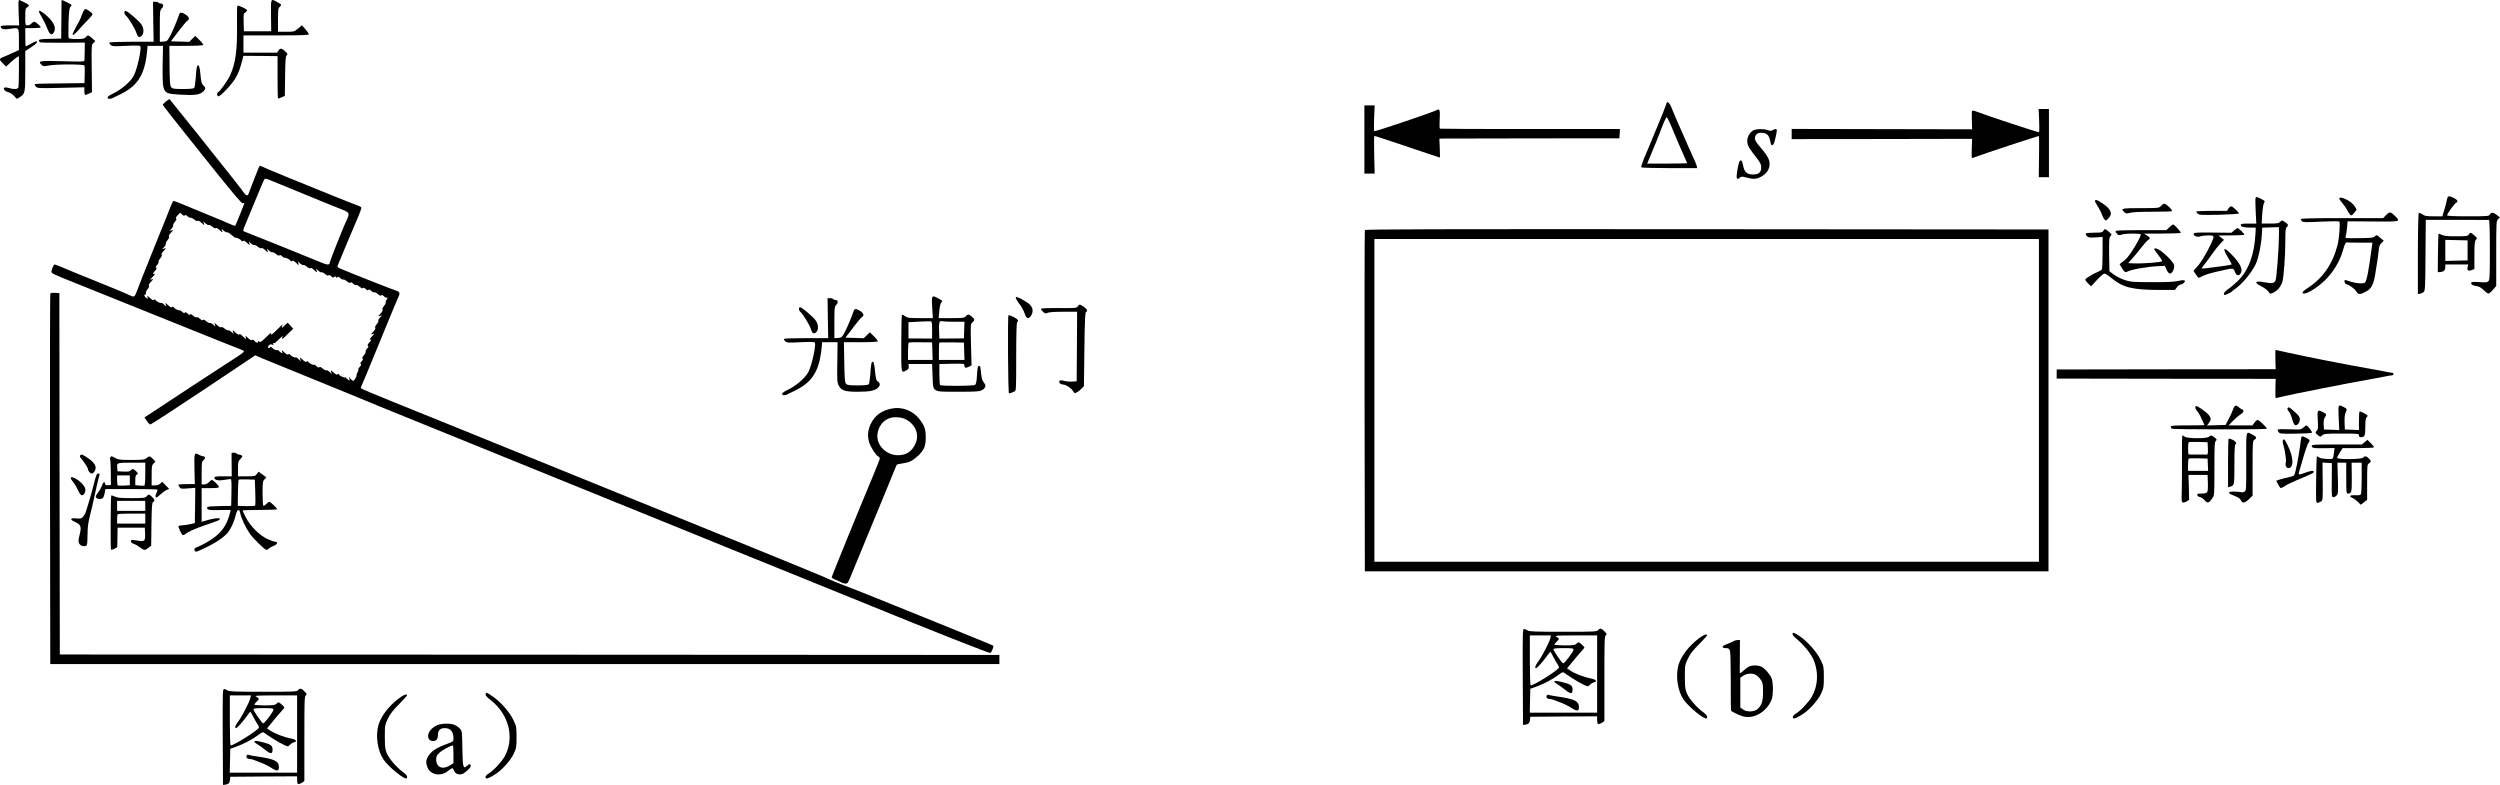 <?xml version="1.0" standalone="no"?>
<!DOCTYPE svg PUBLIC "-//W3C//DTD SVG 20010904//EN"
 "http://www.w3.org/TR/2001/REC-SVG-20010904/DTD/svg10.dtd">
<svg version="1.0" xmlns="http://www.w3.org/2000/svg"
 width="2749.949pt" height="863.426pt" viewBox="0 0 2749.949 863.426"
 preserveAspectRatio="xMidYMid meet">
<g transform="translate(-88.198,1011.926) scale(0.1,-0.1)"
fill="#000000" stroke="none">
<g>
<path d="M1088 10114 c-4 -3 -4 -66 -1 -140 l6 -134 -102 0 c-74 0 -101 -3
-101 -13 0 -28 36 -36 103 -25 98 16 97 18 97 -117 l0 -116 -72 -33 c-40 -19
-88 -39 -105 -46 -42 -16 -41 -28 2 -70 l34 -33 49 45 c26 25 58 51 70 57 l22
12 0 -165 c0 -90 -3 -171 -6 -180 -7 -19 -56 -21 -103 -5 -17 6 -38 8 -47 5
-24 -9 0 -42 37 -50 17 -3 46 -21 64 -40 l32 -34 30 17 c61 37 63 49 63 289
l0 220 65 42 c36 23 65 48 65 56 0 16 -16 11 -77 -23 -23 -13 -44 -23 -47 -23
-3 0 -6 45 -6 100 l0 100 85 0 c47 0 85 4 85 8 0 14 -55 62 -71 62 -8 0 -22
-9 -32 -20 -9 -11 -28 -20 -42 -20 -25 0 -25 0 -25 93 0 81 2 94 20 105 30 18
25 29 -27 54 -27 13 -51 24 -54 26 -3 1 -8 0 -11 -4z"/>
</g>
<g>
<path d="M1559 10113 c0 -4 -2 -100 -2 -213 l-2 -205 -122 -3 c-98 -2 -123 -6
-123 -17 0 -7 5 -17 11 -21 6 -3 120 -6 253 -5 l241 2 -1 -93 c-1 -51 -2 -99
-3 -106 -1 -11 -46 -12 -240 -6 -255 7 -275 4 -233 -39 19 -18 25 -19 78 -9
81 17 391 16 396 0 2 -7 3 -53 2 -103 l-3 -90 -263 -3 c-145 -1 -269 -4 -277
-7 -11 -4 -10 -10 5 -27 19 -20 23 -21 277 -15 l257 6 0 -39 c0 -21 3 -41 8
-43 4 -3 22 2 41 12 l35 16 -3 261 c-3 256 -2 262 19 281 l21 20 -36 32 c-42
37 -46 37 -70 11 -15 -17 -31 -20 -100 -20 -60 0 -84 4 -88 13 -3 8 -3 83 -1
168 4 115 9 157 19 170 8 8 15 18 15 22 0 5 -38 26 -102 55 -5 2 -8 0 -9 -5z"/>
</g>
<g>
<path d="M3863 9948 l2 -173 -150 0 -150 0 -3 97 c-2 89 -1 99 18 110 11 7 20
18 20 24 0 13 -99 59 -107 50 -4 -4 -5 -98 -4 -209 4 -279 -16 -424 -74 -552
-28 -62 -115 -184 -137 -193 -14 -6 -9 -42 7 -42 24 0 148 132 187 199 34 59
48 95 77 206 l10 40 188 -1 188 -2 0 -230 c0 -127 2 -232 5 -235 3 -3 21 2 40
12 l35 16 3 215 c2 171 5 217 17 230 13 15 12 19 -13 42 -41 38 -58 41 -76 12
l-16 -24 -185 0 -185 0 0 95 0 95 360 0 c282 0 360 3 360 13 -1 6 -18 31 -39
55 l-38 43 -42 -35 c-42 -35 -45 -36 -132 -36 l-89 0 0 128 c0 117 2 131 20
147 23 21 21 24 -33 54 -68 38 -66 41 -64 -151z"/>
</g>
<g>
<path d="M2568 9880 l4 -220 -240 0 c-133 0 -243 -4 -246 -9 -3 -4 3 -16 14
-26 18 -16 34 -17 169 -10 105 5 151 4 156 -4 16 -27 -33 -249 -71 -324 -35
-67 -140 -156 -235 -200 -49 -22 -67 -44 -44 -53 9 -4 26 -2 38 3 97 45 129
62 178 94 133 89 193 217 212 454 l2 30 85 0 85 0 -4 -205 c-2 -129 1 -221 8
-246 19 -70 34 -77 189 -86 151 -10 211 -1 250 34 28 27 28 45 1 67 -18 15
-24 35 -32 119 -7 72 -14 102 -24 102 -16 0 -20 -21 -28 -140 -4 -52 -11 -101
-17 -107 -7 -9 -45 -13 -123 -13 -96 0 -114 3 -129 19 -14 16 -17 48 -19 237
l-2 219 184 0 c118 0 186 4 188 10 2 6 -17 31 -42 55 l-45 44 -33 -32 -34 -33
-100 3 -101 3 82 108 c45 60 89 113 99 118 27 16 20 42 -18 67 -42 27 -64 28
-71 5 -20 -62 -73 -187 -100 -238 -31 -57 -35 -60 -73 -63 l-41 -3 0 172 c0
162 1 174 21 195 25 26 19 54 -10 54 -11 0 -23 5 -26 10 -3 6 -18 10 -33 10
l-27 0 3 -220z"/>
</g>
<g>
<path d="M1790 9974 c-11 -25 -20 -49 -20 -52 0 -4 -22 -46 -49 -94 -28 -51
-45 -91 -39 -94 5 -3 33 20 61 52 28 33 75 83 104 112 29 29 53 58 53 65 0 13
-62 57 -80 57 -6 0 -20 -21 -30 -46z"/>
</g>
<g>
<path d="M1310 9991 c0 -5 15 -34 34 -64 18 -31 43 -83 56 -116 29 -79 59 -91
81 -33 17 44 -13 104 -84 167 -58 51 -87 67 -87 46z"/>
</g>
<g>
<path d="M2250 9981 c0 -10 7 -24 15 -31 28 -24 103 -145 116 -189 15 -50 32
-61 59 -36 27 25 26 83 -3 126 -26 39 -154 149 -174 149 -7 0 -13 -8 -13 -19z"/>
</g>
<g>
<path d="M2707 9003 c-20 -16 -36 -33 -34 -38 1 -6 195 -253 432 -548 328
-411 434 -537 447 -533 10 2 18 2 18 0 0 -7 -94 -239 -100 -247 -3 -4 -29 4
-56 17 -28 13 -135 59 -240 101 -104 42 -230 95 -281 116 -51 21 -96 39 -101
39 -5 0 -17 -21 -27 -47 -10 -27 -94 -237 -188 -468 -93 -231 -178 -445 -188
-475 -23 -64 -32 -72 -68 -54 -49 24 -241 104 -444 185 -111 44 -220 89 -243
99 -55 25 -143 60 -152 60 -8 0 -29 -45 -34 -73 -4 -24 9 -30 252 -127 350
-140 1099 -441 1452 -584 186 -75 354 -142 375 -149 21 -7 38 -17 38 -24 0 -7
-49 -43 -110 -81 -60 -38 -263 -170 -450 -293 -187 -124 -384 -254 -437 -288
l-97 -63 26 -39 c14 -21 32 -39 39 -39 7 0 270 171 584 380 l570 381 68 -30
c37 -16 247 -102 467 -191 220 -89 443 -180 495 -202 137 -58 483 -199 878
-359 447 -182 948 -385 1352 -549 179 -73 479 -195 668 -271 188 -76 496 -202
685 -278 188 -76 486 -197 662 -269 176 -71 532 -215 790 -320 259 -105 571
-232 695 -282 673 -275 1313 -528 1325 -523 14 5 41 71 32 79 -4 5 -107 47
-592 244 -628 255 -925 374 -1035 415 -63 23 -151 59 -195 80 -44 20 -147 64
-230 97 -82 33 -168 68 -190 78 -22 10 -179 74 -350 143 -300 121 -567 229
-1300 527 -192 78 -503 204 -690 280 -633 257 -979 397 -1330 540 -192 78
-505 205 -695 281 -189 76 -346 142 -348 148 -2 5 4 23 12 39 8 16 96 227 194
468 99 242 189 460 202 487 18 38 20 50 10 62 -7 8 -18 15 -24 15 -10 0 -535
207 -624 246 -20 9 -32 20 -28 27 3 7 50 120 105 252 56 132 115 272 132 312
17 40 28 76 25 82 -4 5 -23 15 -44 22 -20 6 -145 56 -277 109 -132 54 -359
146 -505 205 -146 60 -270 112 -277 117 -8 6 -15 3 -22 -9 -8 -17 -100 -252
-115 -295 -9 -29 -31 -21 -58 20 -28 41 -54 74 -501 635 -170 213 -310 387
-311 387 -2 0 -19 -12 -39 -27z m1328 -940 c88 -36 176 -72 195 -80 19 -8 45
-19 58 -24 12 -5 32 -13 45 -18 12 -5 42 -18 67 -28 25 -11 107 -44 183 -74
158 -62 153 -52 99 -170 -39 -86 -172 -424 -172 -436 0 -30 -27 -31 -95 -1
-70 30 -814 330 -847 341 -16 6 -14 15 18 89 20 46 72 173 117 283 44 110 85
203 91 207 5 4 26 0 45 -9 20 -8 108 -45 196 -80z m-1120 -313 c5 8 14 5 30
-10 13 -12 28 -19 33 -16 6 3 23 -5 40 -19 18 -15 32 -21 38 -15 6 6 22 -3 43
-22 32 -30 33 -30 26 -7 l-7 24 25 -24 c14 -12 30 -20 35 -17 6 3 23 -5 40
-19 18 -15 32 -21 38 -15 6 6 22 -3 43 -22 32 -30 33 -30 26 -7 l-7 24 25 -24
c14 -12 30 -20 36 -17 6 4 28 -10 51 -30 22 -20 43 -34 47 -31 7 8 63 -24 63
-36 0 -5 6 -5 13 1 10 8 21 3 46 -20 32 -30 33 -30 26 -7 l-7 24 25 -24 c14
-12 30 -20 35 -17 6 3 23 -5 40 -19 18 -15 32 -21 38 -15 6 6 22 -3 43 -22 32
-30 33 -30 26 -7 l-7 24 25 -24 c14 -12 30 -20 35 -17 6 3 24 -5 40 -19 20
-17 33 -22 37 -15 5 8 15 4 31 -11 13 -12 27 -20 30 -16 8 8 64 -24 64 -36 0
-5 6 -5 13 1 10 8 21 3 46 -20 32 -30 33 -30 26 -7 l-7 24 25 -24 c14 -12 30
-20 35 -17 6 3 23 -5 40 -19 18 -15 32 -21 38 -15 6 6 22 -3 43 -22 32 -30 33
-30 26 -7 l-7 24 25 -24 c14 -12 30 -20 35 -17 6 3 24 -5 40 -19 20 -17 33
-22 37 -15 5 8 15 5 29 -9 18 -17 25 -18 34 -9 10 10 15 10 21 -1 6 -10 10
-10 16 -1 5 8 14 5 30 -10 13 -12 28 -19 33 -16 6 3 24 -5 40 -19 20 -17 33
-22 37 -15 5 8 15 4 30 -10 13 -12 28 -19 33 -16 6 3 24 -5 40 -19 20 -17 33
-22 37 -15 5 8 15 4 30 -10 16 -15 25 -18 30 -10 5 8 14 5 30 -10 13 -12 28
-19 33 -16 6 3 24 -5 40 -19 20 -17 33 -22 37 -15 5 8 15 4 30 -10 15 -14 28
-19 37 -14 8 5 6 -3 -5 -19 -10 -15 -15 -32 -12 -36 3 -5 -6 -22 -20 -39 -15
-18 -21 -32 -15 -38 6 -6 -3 -22 -22 -43 -30 -32 -30 -33 -7 -26 l24 7 -24
-25 c-12 -14 -20 -30 -17 -35 3 -6 -5 -23 -19 -40 -15 -18 -21 -32 -15 -38 6
-6 -3 -22 -22 -43 -30 -32 -30 -33 -7 -26 22 7 21 4 -11 -30 -22 -24 -28 -36
-17 -32 21 8 16 -5 -15 -39 -14 -16 -16 -24 -8 -29 8 -5 5 -14 -10 -30 -12
-13 -19 -28 -16 -33 3 -6 -5 -24 -19 -40 -17 -20 -22 -33 -15 -37 8 -5 4 -15
-10 -30 -15 -16 -18 -25 -10 -30 8 -5 5 -15 -11 -31 -12 -13 -19 -27 -16 -31
4 -3 0 -17 -9 -31 -8 -13 -13 -26 -10 -29 7 -8 -26 -63 -37 -63 -6 0 -19 10
-30 23 l-19 22 7 -23 c6 -22 5 -22 -14 -10 -12 7 -21 17 -21 21 0 5 -6 7 -12
4 -15 -5 -68 23 -68 36 0 5 -6 5 -13 -1 -10 -8 -21 -3 -46 20 -32 30 -33 30
-26 7 l7 -24 -25 24 c-14 12 -30 20 -35 17 -6 -3 -24 5 -40 19 -20 17 -33 22
-37 15 -5 -8 -15 -4 -31 11 -13 12 -27 20 -30 16 -8 -8 -64 24 -64 36 0 5 -6
5 -13 -1 -10 -8 -21 -3 -46 20 -32 30 -33 30 -26 7 l7 -24 -26 24 c-14 14 -29
22 -32 18 -8 -8 -64 24 -64 36 0 5 -6 5 -13 -1 -10 -8 -21 -3 -46 20 -30 28
-33 29 -26 9 6 -21 5 -21 -14 -9 -12 7 -21 16 -21 19 0 4 -11 7 -25 7 -14 0
-34 9 -44 21 -12 14 -22 18 -26 11 -8 -13 -25 -13 -25 1 0 22 33 39 49 26 12
-10 14 -9 8 6 -4 11 -3 16 4 12 5 -4 18 1 27 12 10 10 30 29 46 43 l28 25 -7
-24 c-6 -19 9 -9 57 39 l65 63 -30 34 -31 33 -34 -32 c-33 -32 -34 -32 -27 -8
7 25 7 25 -12 5 -10 -11 -41 -40 -67 -65 -39 -37 -47 -41 -41 -22 5 17 -10 7
-55 -37 -50 -49 -65 -59 -76 -50 -10 8 -14 8 -14 0 0 -18 -24 -13 -40 9 -9 13
-18 16 -25 10 -8 -7 -22 0 -45 21 -30 29 -31 29 -25 8 7 -22 7 -23 -11 -9 -10
8 -26 23 -35 32 -10 11 -19 14 -25 8 -6 -6 -22 3 -43 22 -32 30 -33 30 -26 7
l7 -24 -25 24 c-14 12 -30 20 -35 17 -6 -3 -23 5 -40 19 -18 15 -32 21 -38 15
-6 -6 -22 3 -43 22 -32 30 -33 30 -26 7 l7 -24 -25 24 c-14 12 -30 20 -35 17
-6 -3 -24 5 -40 19 -20 17 -33 22 -37 15 -5 -8 -15 -4 -30 10 -12 11 -26 20
-31 19 -19 -3 -31 2 -52 21 -13 13 -23 16 -28 9 -4 -7 -14 -3 -29 11 -16 15
-25 18 -30 10 -5 -8 -15 -5 -31 11 -13 12 -27 20 -30 16 -8 -8 -64 24 -64 36
0 5 -6 5 -13 -1 -10 -8 -21 -3 -46 20 -32 30 -33 30 -26 7 l7 -24 -26 24 c-14
14 -29 22 -32 18 -8 -8 -64 24 -64 36 0 5 -6 5 -13 -1 -10 -8 -21 -3 -46 20
-30 28 -33 29 -26 9 6 -21 5 -21 -14 -9 -22 14 -29 38 -10 38 6 0 9 7 5 15 -3
8 6 27 19 43 15 18 21 32 15 38 -6 6 3 22 22 43 30 32 30 33 7 27 -13 -4 -19
-4 -14 1 6 4 21 21 35 37 20 23 21 28 7 23 -21 -8 -16 5 15 39 14 16 16 24 8
29 -8 5 -5 14 10 30 12 13 19 28 16 33 -3 6 5 23 19 40 15 18 21 32 15 38 -6
6 3 22 22 43 30 32 30 33 7 26 l-24 -7 24 25 c12 14 20 30 17 35 -3 6 5 23 19
40 15 18 21 32 15 38 -6 6 3 22 22 43 30 32 30 33 7 26 l-24 -7 24 25 c12 14
20 30 17 35 -3 6 5 24 19 40 17 20 22 33 14 37 -7 5 -1 17 17 36 l28 29 22
-21 c15 -14 24 -17 29 -9z"/>
</g>
<g>
<path d="M19214 8984 c-13 -40 -68 -181 -90 -229 -12 -28 -32 -75 -44 -105
-12 -30 -28 -71 -37 -90 -8 -19 -19 -44 -23 -55 -4 -11 -15 -36 -23 -55 -44
-102 -66 -163 -61 -171 3 -5 143 -9 311 -9 l305 0 -6 24 c-3 13 -24 63 -47
112 -22 49 -47 104 -55 122 -8 17 -21 47 -28 65 -63 140 -136 309 -147 340 -7
21 -21 45 -31 54 -16 14 -18 14 -24 -3z m45 -237 c66 -158 123 -293 152 -355
16 -35 29 -65 29 -68 0 -2 -99 -4 -219 -4 l-220 0 26 63 c13 34 32 78 40 97
29 68 32 75 95 237 23 62 48 113 53 113 6 0 25 -38 44 -83z"/>
</g>
<g>
<path d="M15890 8585 l0 -375 56 0 57 0 -5 205 c-3 113 -2 207 1 209 3 2 157
-48 341 -111 184 -62 346 -117 359 -120 l23 -6 -3 104 -4 104 990 2 990 1 3
51 3 51 -986 0 c-542 -1 -989 2 -994 4 -5 3 -6 46 -3 95 6 104 1 126 -25 112
-51 -27 -684 -241 -695 -235 -3 2 -4 67 -1 144 l6 140 -57 0 -56 0 0 -375z"/>
</g>
<g>
<path d="M23312 8795 c3 -69 3 -127 -2 -130 -7 -4 -579 184 -677 223 -34 14
-54 18 -59 11 -3 -6 -4 -53 -2 -106 l3 -96 -992 2 -993 2 0 -56 0 -56 993 1
992 2 -4 -106 c-2 -58 -1 -106 2 -106 3 0 18 5 34 11 75 30 699 236 703 232 2
-2 3 -105 1 -229 l-3 -224 56 0 56 0 0 375 0 375 -56 0 -57 0 5 -125z"/>
</g>
<g>
<path d="M20168 8685 c-43 -24 -71 -79 -66 -129 5 -44 19 -66 108 -181 35 -45
45 -66 45 -96 0 -56 -26 -79 -91 -79 -66 0 -95 26 -109 102 -7 34 -15 53 -24
53 -16 0 -26 -30 -41 -124 -12 -74 -3 -96 28 -67 17 14 25 15 63 5 86 -22 113
-22 163 1 92 44 127 130 87 212 -11 24 -46 72 -77 107 -66 76 -78 102 -62 136
13 30 44 40 92 31 40 -8 61 -35 71 -94 10 -59 34 -53 50 13 25 101 27 125 10
125 -8 0 -24 -5 -35 -12 -15 -10 -26 -10 -53 0 -45 16 -126 15 -159 -3z"/>
</g>
<g>
<path d="M25693 7943 c-3 -8 -3 -75 1 -149 l7 -134 -86 0 c-66 0 -85 -3 -85
-14 0 -21 29 -30 100 -30 l65 -1 -3 -60 c-11 -234 -75 -408 -193 -525 -37 -36
-85 -76 -107 -90 -39 -24 -59 -55 -42 -65 8 -5 80 30 90 44 3 4 16 15 30 24
76 52 182 180 224 270 33 71 64 227 69 347 l2 55 93 3 92 3 0 -88 c-1 -149
-26 -477 -38 -500 -17 -31 -38 -35 -119 -19 -106 20 -124 0 -39 -43 48 -25 81
-52 88 -72 7 -22 60 0 99 40 20 22 41 57 47 82 16 61 32 285 32 450 0 109 3
139 15 149 23 19 18 33 -19 57 -34 22 -34 22 -52 2 -15 -16 -31 -19 -111 -19
l-93 0 6 103 c4 58 12 111 20 124 13 20 11 23 -37 47 -43 21 -51 22 -56 9z"/>
</g>
<g>
<path d="M27807 7953 c-3 -5 -8 -24 -12 -43 -3 -19 -16 -65 -27 -102 l-21 -68
-94 0 c-80 0 -99 3 -124 21 -16 11 -34 19 -40 17 -6 -2 -10 -153 -11 -448 l0
-445 23 3 c13 2 32 11 41 19 16 15 18 50 20 405 l3 389 343 0 c188 0 347 0
352 -1 6 0 10 -117 10 -329 0 -286 -2 -332 -16 -345 -13 -13 -30 -15 -98 -10
-48 4 -86 3 -89 -3 -11 -18 11 -35 53 -40 32 -5 53 -16 82 -45 21 -21 44 -38
52 -38 8 0 31 19 50 42 l36 42 0 357 c0 350 1 359 21 378 l20 19 -34 26 c-41
31 -63 33 -77 6 -10 -19 -21 -20 -240 -20 -155 0 -230 3 -230 11 0 18 79 128
101 139 24 14 14 31 -34 55 -33 16 -53 19 -60 8z"/>
</g>
<g>
<path d="M26614 7939 c-3 -5 10 -27 30 -49 19 -22 47 -62 61 -90 14 -27 32
-50 39 -50 8 0 25 14 37 32 l23 31 -20 36 c-26 49 -153 117 -170 90z"/>
</g>
<g>
<path d="M23926 7912 c-3 -5 10 -31 28 -58 18 -27 39 -67 46 -89 8 -22 21 -48
30 -58 16 -17 18 -17 43 9 54 54 30 107 -80 177 -45 28 -59 32 -67 19z"/>
</g>
<g>
<path d="M24652 7854 c-23 -24 -24 -24 -222 -24 -212 0 -226 -3 -180 -45 17
-16 25 -17 59 -7 24 8 118 12 248 12 115 0 213 3 217 7 9 10 -65 83 -84 82 -8
0 -25 -11 -38 -25z"/>
</g>
<g>
<path d="M25394 7825 l-16 -25 -169 0 c-93 0 -169 -4 -169 -8 0 -5 8 -16 18
-24 15 -14 46 -15 235 -11 119 3 217 10 217 14 0 14 -70 79 -85 79 -8 0 -22
-11 -31 -25z"/>
</g>
<g>
<path d="M27129 7754 l-33 -34 -453 0 c-315 0 -453 -3 -453 -11 0 -6 6 -17 14
-24 11 -11 48 -12 206 -4 106 5 197 6 203 2 13 -8 1 -178 -17 -253 -52 -210
-162 -370 -328 -478 -32 -20 -58 -43 -58 -49 0 -44 138 30 241 128 94 90 168
211 203 334 19 67 30 91 40 88 3 -2 69 -3 145 -3 l140 0 -5 -32 c-38 -282 -57
-382 -76 -405 -13 -16 -85 -14 -148 5 -19 6 -46 14 -58 18 -21 6 -23 4 -20
-17 2 -14 11 -25 22 -27 33 -7 90 -50 109 -82 21 -35 42 -33 112 6 51 28 78
81 94 187 7 45 16 105 21 132 5 28 12 81 16 119 5 56 12 74 32 93 l25 23 -39
34 c-38 34 -39 34 -59 16 -17 -16 -39 -19 -160 -20 -180 -2 -168 -4 -160 22 4
11 10 53 14 92 l6 71 278 -2 c308 -3 308 -3 244 60 -48 49 -60 50 -98 11z"/>
</g>
<g>
<path d="M24744 7619 l-32 -31 -276 0 c-177 0 -278 -3 -282 -10 -4 -5 3 -19
14 -30 18 -18 24 -19 53 -9 41 14 209 15 209 1 0 -36 -125 -240 -168 -275 -14
-11 -34 -27 -45 -36 l-20 -16 23 -39 c30 -49 39 -55 63 -42 46 24 219 54 347
60 l65 3 19 -42 c13 -28 26 -43 38 -43 26 0 53 60 44 96 -8 33 -116 140 -170
169 -36 19 -58 15 -41 -9 57 -75 80 -110 80 -119 0 -13 -213 -29 -317 -25
l-57 3 40 44 c22 23 66 77 99 120 32 42 68 82 79 89 29 17 26 27 -11 51 l-33
21 203 0 c116 0 202 4 202 9 0 14 -72 91 -84 91 -6 0 -25 -14 -42 -31z"/>
</g>
<g>
<path d="M25456 7584 l-29 -25 -206 2 c-174 2 -206 0 -209 -13 -5 -23 39 -41
72 -29 15 6 54 11 87 11 50 0 59 -3 59 -18 0 -38 -121 -262 -171 -316 l-50
-55 27 -40 c14 -22 29 -39 33 -38 76 39 108 49 281 87 93 21 101 19 115 -20
13 -40 40 -50 60 -23 34 44 3 112 -99 216 -87 88 -102 73 -36 -37 22 -36 40
-69 40 -74 0 -4 -48 -14 -107 -21 -60 -7 -133 -17 -163 -21 -30 -4 -57 -6 -59
-4 -3 2 10 21 27 42 17 20 55 71 83 112 29 41 70 94 93 118 l41 43 -30 24 -30
24 143 1 c78 0 142 4 142 8 0 11 -64 72 -75 72 -6 0 -23 -12 -39 -26z"/>
</g>
<g>
<path d="M15895 7588 c-3 -7 -4 -854 -3 -1883 l3 -1870 3760 0 3760 0 0 1880
0 1880 -3758 3 c-3001 2 -3759 0 -3762 -10z m7415 -1873 l0 -1775 -3655 0
-3655 0 0 1775 0 1775 3655 0 3655 0 0 -1775z"/>
</g>
<g>
<path d="M24018 7580 c-11 -18 -24 -20 -100 -20 -48 0 -89 -4 -93 -10 -3 -5 3
-18 13 -28 17 -17 30 -18 96 -14 l76 5 0 -174 c0 -96 -4 -179 -8 -185 -4 -5
-23 -16 -42 -24 -61 -25 -140 -74 -140 -87 0 -7 14 -26 32 -43 l31 -30 65 70
c35 38 72 70 82 70 10 0 45 -22 77 -49 125 -104 231 -130 524 -131 l175 0 22
30 c13 17 31 30 41 30 10 0 26 9 36 20 16 18 16 20 1 26 -8 3 -39 0 -68 -7
-37 -10 -122 -14 -283 -13 -212 0 -236 2 -301 23 -39 13 -93 40 -120 60 l-49
37 -3 183 c-2 162 0 186 15 203 16 18 15 20 -18 48 -41 35 -45 36 -61 10z"/>
</g>
<g>
<path d="M28038 7540 c-12 -18 -24 -20 -139 -20 -96 0 -134 4 -158 16 -18 9
-34 14 -36 12 -2 -2 -4 -98 -6 -213 l-2 -210 28 2 c37 3 55 20 55 54 l0 29
126 0 126 0 -7 -30 c-8 -36 8 -46 48 -31 l27 11 0 151 c0 129 3 155 17 171 16
18 15 20 -18 48 -40 35 -45 36 -61 10z m-13 -175 l0 -110 -122 -3 -123 -3 0
116 0 116 123 -3 122 -3 0 -110z"/>
</g>
<g>
<path d="M1435 6888 c-3 -7 -4 -926 -3 -2043 l3 -2030 5220 0 5220 0 0 50 0
50 -5168 3 -5167 2 -3 1988 -2 1987 -48 3 c-32 2 -49 -1 -52 -10z"/>
</g>
<g>
<path d="M11136 6740 l7 -120 -137 0 c-124 0 -141 2 -168 21 -16 12 -32 18
-35 15 -4 -4 -7 -146 -7 -316 -1 -337 -3 -325 55 -295 23 13 29 22 27 43 l-3
27 130 0 130 0 5 -133 c7 -183 -12 -171 283 -172 224 0 252 3 283 34 21 22 21
41 -2 68 -21 26 -26 48 -37 163 -1 11 -9 20 -17 20 -12 0 -16 -20 -21 -99 -4
-74 -10 -102 -22 -110 -18 -14 -371 -15 -384 -2 -5 4 -8 58 -8 119 l0 112 138
3 c131 2 137 2 137 -17 0 -29 15 -34 49 -16 l30 15 -6 227 c-6 224 -5 228 16
247 27 25 27 32 -6 61 -34 30 -45 31 -68 5 -16 -18 -31 -20 -158 -20 l-140 0
7 77 c4 47 12 83 22 94 8 9 12 19 7 22 -116 70 -115 70 -107 -73z m-1 -250 l0
-95 -130 1 -130 0 0 90 0 89 115 6 c63 3 122 5 130 4 12 0 15 -18 15 -95z
m243 90 l113 0 -3 -91 -3 -92 -135 -1 -135 -1 -3 75 c-4 100 2 124 31 116 12
-3 73 -6 135 -6z m-240 -323 l3 -97 -136 0 -135 0 0 94 c0 55 4 96 10 98 6 2
65 3 133 2 l122 -1 3 -96z m350 -2 l3 -95 -141 0 -140 0 0 93 c0 52 2 96 4 98
2 2 64 3 138 2 l133 -2 3 -96z"/>
</g>
<g>
<path d="M12055 6850 c-4 -6 11 -34 32 -63 39 -52 50 -72 73 -134 17 -45 44
-43 69 4 20 38 13 79 -17 110 -39 38 -149 96 -157 83z"/>
</g>
<g>
<path d="M9988 6620 l4 -220 -240 0 c-133 0 -243 -4 -246 -9 -3 -4 3 -16 14
-26 18 -16 34 -17 169 -10 105 5 151 4 156 -4 16 -27 -33 -249 -71 -324 -35
-67 -140 -156 -235 -200 -49 -22 -67 -44 -44 -53 9 -4 26 -2 38 3 97 45 129
62 178 94 133 89 193 217 212 454 l2 30 85 0 85 0 -3 -220 c-3 -197 -1 -224
15 -255 29 -57 69 -70 208 -70 131 0 188 11 223 43 28 26 28 50 1 69 -19 12
-23 29 -32 116 -7 72 -14 102 -24 102 -16 0 -20 -21 -28 -140 -4 -52 -11 -101
-17 -107 -7 -9 -45 -13 -123 -13 -94 0 -114 3 -127 18 -13 14 -16 57 -19 237
l-4 220 184 0 c118 0 186 4 188 10 2 6 -17 31 -42 55 l-45 44 -33 -32 -34 -33
-100 3 -101 3 82 108 c45 60 89 113 99 118 27 16 20 42 -18 67 -42 27 -64 28
-71 5 -20 -62 -73 -187 -100 -238 -31 -57 -35 -60 -73 -63 l-41 -3 0 172 c0
162 1 174 21 195 25 26 19 54 -10 54 -11 0 -23 5 -26 10 -3 6 -18 10 -33 10
l-27 0 3 -220z"/>
</g>
<g>
<path d="M12737 6749 c-14 -19 -23 -20 -208 -18 -112 1 -194 -2 -196 -8 -2 -5
8 -20 22 -33 21 -20 28 -22 50 -12 16 8 83 12 176 12 l149 0 -2 -382 -3 -383
-50 -3 c-27 -2 -67 2 -89 8 -26 8 -42 8 -49 1 -14 -14 9 -41 35 -41 32 0 93
-39 112 -71 16 -27 18 -28 44 -15 15 8 38 26 52 41 l25 27 5 405 c4 313 8 407
18 411 23 7 12 31 -25 57 -45 30 -48 30 -66 4z"/>
</g>
<g>
<path d="M9670 6721 c0 -10 7 -24 15 -31 28 -24 103 -145 116 -189 15 -50 32
-61 59 -36 27 25 26 83 -3 126 -26 39 -154 149 -174 149 -7 0 -13 -8 -13 -19z"/>
</g>
<g>
<path d="M11975 6652 c-10 -10 -5 -851 5 -857 5 -3 17 -1 27 4 10 5 26 12 36
15 16 5 17 32 17 380 0 239 4 377 10 381 22 14 8 34 -40 58 -27 13 -52 22 -55
19z"/>
</g>
<g>
<path d="M25911 6164 l3 -106 -1205 -1 -1204 -2 0 -50 0 -50 1204 -2 1205 -1
-3 -106 c-1 -58 0 -106 4 -106 4 0 41 9 83 19 95 24 734 150 937 185 83 15
169 31 193 36 23 6 51 10 62 10 11 0 20 7 20 15 0 8 -9 15 -20 15 -11 0 -39 4
-62 10 -24 5 -110 22 -193 36 -196 33 -724 137 -890 175 -71 16 -131 29 -133
29 -2 0 -2 -48 -1 -106z"/>
</g>
<g>
<path d="M25036 5653 c-11 -12 -6 -34 14 -55 10 -11 26 -37 36 -57 9 -20 22
-49 30 -65 8 -16 14 -31 14 -33 0 -1 -83 -3 -185 -3 -145 0 -185 -3 -185 -13
0 -7 5 -18 10 -23 10 -10 1037 -10 1047 -1 7 7 -86 97 -100 97 -9 0 -25 -13
-37 -30 l-21 -30 -132 0 -131 0 49 51 c28 27 65 59 83 70 35 23 42 46 15 56
-10 4 -27 15 -38 25 -28 27 -45 19 -61 -29 -8 -23 -29 -71 -48 -105 l-33 -63
-103 -3 -102 -3 21 27 c26 34 26 54 0 88 -25 32 -134 108 -143 99z"/>
</g>
<g>
<path d="M26607 5525 l6 -136 -84 3 -84 3 -3 53 c-2 36 2 62 12 78 22 33 20
40 -16 58 -64 33 -68 28 -61 -84 5 -88 4 -103 -12 -120 -18 -19 -17 -21 11
-45 28 -24 28 -24 49 -5 20 18 36 20 213 20 185 0 192 -1 192 -20 0 -14 7 -20
23 -20 40 0 47 18 47 116 0 70 4 95 15 104 9 7 12 17 8 21 -18 16 -82 47 -87
42 -3 -4 -6 -51 -6 -105 l0 -99 -77 3 -78 3 -3 78 c-2 55 2 87 12 109 18 36
16 42 -26 62 -57 29 -57 29 -51 -119z"/>
</g>
<g>
<path d="M10689 5625 c-112 -23 -184 -76 -229 -169 -33 -70 -38 -129 -18 -200
14 -50 73 -143 99 -157 11 -5 19 -15 19 -22 0 -7 -32 -89 -71 -183 -155 -370
-459 -1116 -459 -1125 0 -5 21 -19 48 -29 26 -11 55 -24 64 -30 10 -5 28 -10
42 -10 20 0 28 11 53 73 189 456 393 952 444 1077 34 85 64 157 66 159 2 2 30
8 63 13 73 10 108 27 167 81 69 63 88 107 88 202 0 92 -12 129 -66 200 -73 97
-194 144 -310 120z m136 -109 c123 -52 177 -173 125 -281 -37 -77 -87 -114
-165 -122 -141 -15 -269 104 -251 234 15 109 95 183 199 183 32 0 73 -7 92
-14z"/>
</g>
<g>
<path d="M26045 5629 c-4 -5 -1 -18 7 -27 19 -23 35 -58 49 -111 7 -23 19 -45
26 -48 23 -9 53 27 53 63 0 26 -10 41 -57 83 -59 53 -68 58 -78 40z"/>
</g>
<g>
<path d="M26218 5416 c-26 -23 -31 -24 -151 -19 -69 3 -127 2 -130 -3 -3 -5 1
-18 9 -28 13 -18 27 -19 186 -17 95 1 177 6 181 10 8 8 -48 81 -62 81 -3 0
-18 -11 -33 -24z"/>
</g>
<g>
<path d="M25590 5043 c1 -291 0 -319 -16 -330 -10 -7 -25 -11 -33 -9 -9 3 -43
6 -75 8 -66 3 -87 -14 -39 -33 78 -31 94 -41 105 -64 16 -35 41 -31 88 13 l40
39 0 301 c0 291 1 302 20 314 30 19 25 32 -21 56 -74 40 -70 58 -69 -295z"/>
</g>
<g>
<path d="M24883 5093 c1 -131 0 -296 -2 -368 -4 -117 -3 -130 13 -133 9 -2 29
4 43 13 l25 17 -3 137 -4 136 105 0 105 0 3 -88 c2 -57 -1 -94 -9 -103 -7 -9
-31 -14 -61 -14 -42 0 -49 -3 -46 -17 2 -10 14 -19 28 -21 14 -2 37 -18 52
-35 31 -37 48 -33 86 23 22 32 22 39 22 325 0 252 2 294 16 305 13 12 12 16
-13 36 -33 27 -46 29 -63 9 -18 -21 -236 -21 -264 0 -11 8 -23 15 -27 15 -5 0
-7 -107 -6 -237z m285 95 c2 -50 0 -68 -10 -69 -12 0 -184 0 -200 1 -10 0 -10
124 -1 134 4 4 52 5 107 4 l101 -3 3 -67z m0 -180 l3 -68 -111 0 -110 0 0 63
c0 35 3 67 7 71 4 4 52 5 107 4 l101 -3 3 -67z"/>
</g>
<g>
<path d="M26196 5308 c-2 -7 -9 -53 -15 -103 -15 -116 -51 -297 -63 -311 -8
-12 -21 -16 -103 -34 -22 -5 -52 -13 -67 -19 l-28 -10 21 -41 c12 -22 25 -40
30 -40 5 0 27 11 48 25 20 14 76 41 122 60 46 20 93 39 104 44 11 5 37 16 58
26 37 16 42 35 9 35 -10 0 -42 -9 -72 -20 -79 -29 -81 -28 -63 28 8 26 19 61
23 77 33 120 64 213 77 227 18 20 12 32 -29 52 -38 19 -48 20 -52 4z"/>
</g>
<g>
<path d="M25396 5293 c-3 -4 -6 -125 -6 -270 l0 -264 23 7 c47 14 47 15 47
244 0 166 3 219 13 223 19 7 -3 37 -40 52 -17 7 -34 11 -37 8z"/>
</g>
<g>
<path d="M25993 5274 c-3 -9 -1 -31 5 -48 16 -47 35 -175 28 -192 -11 -28 5
-64 26 -64 64 0 61 116 -7 254 -31 64 -42 75 -52 50z"/>
</g>
<g>
<path d="M26893 5256 l-31 -26 -276 0 c-234 0 -276 -2 -276 -14 0 -25 20 -29
138 -27 l114 2 -7 -53 c-4 -29 -9 -56 -12 -60 -8 -15 -123 -8 -149 8 -13 9
-26 15 -28 13 -2 -2 -5 -119 -7 -259 -3 -248 -2 -255 17 -252 10 2 28 9 38 16
18 11 19 25 17 220 l-2 207 51 -3 52 -3 -1 -187 c-2 -178 -1 -188 17 -188 10
0 27 9 37 20 16 18 17 36 13 190 l-5 170 48 0 49 0 0 -170 c0 -155 2 -170 18
-170 41 1 44 10 43 179 l-2 161 56 0 55 0 0 -167 c0 -93 -4 -174 -9 -181 -6
-9 -25 -13 -61 -10 -60 3 -75 -11 -31 -30 16 -7 43 -27 60 -44 l30 -31 36 27
35 27 0 194 c0 184 1 196 20 207 26 17 25 30 -3 56 -27 26 -43 28 -63 7 -20
-20 -284 -22 -284 -2 0 6 14 33 30 60 l30 47 169 0 c94 0 172 4 175 8 3 5 -12
25 -33 46 l-38 37 -30 -25z"/>
</g>
<g>
<path d="M3429 5133 c0 -5 0 -63 1 -130 l1 -123 -95 0 c-71 0 -96 -3 -96 -13
0 -28 38 -38 103 -27 34 5 68 10 75 10 10 0 12 -33 10 -147 l-3 -148 -132 -3
c-107 -2 -133 -5 -133 -17 0 -25 24 -30 143 -26 64 2 117 1 117 -1 0 -2 -7
-29 -16 -59 -35 -118 -92 -195 -199 -265 -57 -38 -129 -75 -167 -88 -20 -6
-24 -31 -7 -42 12 -7 13 -6 141 55 89 43 183 109 218 154 33 42 69 122 83 183
16 72 41 85 52 27 10 -52 55 -150 103 -221 39 -57 167 -182 186 -182 5 0 18 8
28 17 11 10 34 22 51 28 37 12 50 45 18 45 -12 0 -51 13 -87 30 -86 39 -186
138 -237 236 -20 40 -37 75 -37 78 0 3 86 6 190 6 105 0 190 4 190 8 0 12 -74
82 -86 82 -6 0 -21 -11 -34 -25 -12 -13 -27 -22 -31 -19 -5 3 -9 64 -9 136 0
120 2 134 21 154 l21 22 -43 32 -43 31 -19 -25 c-18 -25 -23 -26 -113 -26
l-94 0 0 82 c0 76 2 84 27 110 23 24 25 30 13 38 -8 5 -23 10 -32 10 -9 0 -20
5 -23 10 -7 12 -55 14 -56 3z m261 -427 c3 -76 2 -142 -1 -147 -3 -6 -48 -8
-99 -7 l-93 3 2 140 c1 76 5 143 7 147 3 4 44 6 92 4 l87 -3 5 -137z"/>
</g>
<g>
<path d="M3021 4963 l4 -168 -88 -1 c-48 0 -89 -3 -92 -5 -2 -3 2 -15 11 -27
14 -20 20 -21 95 -15 l79 6 -2 -194 -3 -194 -50 -11 c-27 -7 -67 -13 -87 -13
-20 -1 -39 -4 -42 -9 -5 -9 30 -89 45 -97 5 -4 18 0 27 8 29 25 112 63 212 96
52 18 104 36 115 41 11 4 28 11 38 14 9 3 17 10 17 17 0 17 -84 5 -177 -25
l-23 -7 0 185 0 186 95 0 c75 0 95 3 95 14 0 14 -64 76 -79 76 -4 0 -18 -11
-31 -25 -14 -15 -35 -25 -52 -25 l-28 0 0 126 c0 117 2 127 22 143 22 18 18
41 -6 41 -8 0 -27 7 -42 15 -57 29 -56 30 -53 -152z"/>
</g>
<g>
<path d="M1767 5113 c-10 -10 -8 -20 6 -35 24 -24 77 -106 77 -120 1 -20 25
-48 43 -48 9 0 23 13 32 30 24 46 1 88 -74 139 -61 42 -72 46 -84 34z"/>
</g>
<g>
<path d="M2094 5085 c-3 -8 -3 -18 0 -23 3 -5 6 -69 7 -143 l1 -134 -30 -3
c-24 -2 -31 1 -35 20 -7 27 -18 17 -37 -32 -7 -19 -26 -52 -42 -73 -24 -31
-27 -41 -18 -52 17 -21 67 -19 79 3 5 9 12 34 16 55 l7 37 282 0 c156 0 285
-3 289 -6 3 -4 -1 -20 -9 -36 -9 -16 -13 -37 -10 -45 5 -12 16 -6 51 26 25 23
57 46 72 52 l26 10 -38 39 -39 40 -21 -20 c-13 -13 -35 -20 -58 -20 l-37 0 0
110 c0 98 2 112 21 131 l21 21 -28 29 c-33 34 -38 35 -71 9 -23 -18 -41 -20
-167 -20 -123 0 -145 3 -174 20 -39 24 -51 25 -58 5z m386 -179 c0 -75 -4
-126 -10 -128 -6 -2 -31 -2 -55 0 l-45 4 0 54 c0 40 4 55 17 63 17 9 16 12 -6
35 -28 30 -43 32 -61 11 -10 -12 -29 -15 -79 -13 l-66 3 -3 33 c-6 62 -7 62
158 62 l150 0 0 -124z m-170 -70 l0 -54 -60 -4 c-33 -1 -65 -1 -70 0 -6 2 -10
28 -10 58 l0 54 70 0 70 0 0 -54z"/>
</g>
<g>
<path d="M1916 4802 c-14 -60 -38 -144 -51 -187 -14 -42 -30 -95 -36 -117 -6
-22 -21 -51 -34 -64 -20 -20 -30 -22 -73 -17 -64 7 -77 -11 -25 -34 78 -35 85
-54 58 -158 -15 -58 -12 -82 14 -102 21 -16 58 -16 68 0 4 6 8 59 8 117 0 80
7 130 27 210 15 58 32 130 38 160 21 102 59 266 67 286 3 9 -2 14 -14 14 -17
0 -24 -17 -47 -108z"/>
</g>
<g>
<path d="M1660 4859 c0 -5 13 -27 30 -47 16 -20 39 -59 50 -85 24 -55 47 -69
66 -42 28 38 17 79 -31 124 -56 51 -115 77 -115 50z"/>
</g>
<g>
<path d="M2495 4660 c-17 -18 -31 -20 -166 -20 -118 0 -155 3 -184 17 -19 9
-37 15 -39 12 -7 -7 -10 -588 -3 -595 8 -8 67 18 69 31 0 5 1 55 2 110 l1 100
150 0 150 0 3 -65 c4 -79 -7 -91 -71 -79 -23 4 -52 8 -65 9 -34 0 -24 -32 13
-44 17 -5 47 -22 67 -38 45 -34 55 -35 93 -4 l30 24 3 237 c3 195 6 237 18
242 22 8 17 32 -13 58 -34 30 -35 30 -58 5z m-15 -105 l0 -55 -155 0 -155 0 0
55 0 55 155 0 155 0 0 -55z m0 -140 l0 -55 -155 0 -155 0 0 48 c0 27 3 52 7
55 3 4 73 7 155 7 l148 0 0 -55z"/>
</g>
<g>
<path d="M18463 3190 c-17 -19 -28 -20 -388 -20 -311 0 -374 2 -391 15 -10 8
-27 15 -37 15 -16 0 -17 -30 -15 -527 l3 -528 25 3 c36 5 48 19 52 55 l3 32
368 3 367 2 0 -39 c0 -22 4 -42 9 -45 12 -8 71 23 71 37 0 7 0 217 0 468 0
402 1 458 15 469 14 12 13 16 -7 37 -38 41 -55 46 -75 23z m-528 -92 c-9 -42
-97 -211 -136 -260 -28 -35 -38 -68 -21 -68 12 0 73 68 116 128 21 28 39 52
42 52 2 0 16 -24 30 -52 15 -29 35 -65 45 -80 11 -14 19 -33 19 -41 0 -24
-272 -197 -311 -197 -5 0 -9 115 -9 275 l0 275 116 0 116 0 -7 -32z m515 -393
l0 -425 -370 0 -371 0 3 132 3 131 65 23 c86 31 179 80 241 127 48 36 52 37
72 22 92 -67 229 -145 255 -145 5 0 17 9 26 19 10 11 29 22 42 25 36 9 24 29
-22 39 -94 19 -189 56 -247 95 l-28 19 61 74 c33 41 76 91 95 112 19 20 35 40
35 44 0 4 -14 20 -32 35 -32 27 -32 27 -53 8 -19 -17 -36 -20 -133 -20 -62 0
-112 4 -112 9 0 5 11 19 25 32 31 30 31 35 -2 53 -26 14 -7 15 210 16 l237 0
0 -425z m-260 269 c0 -23 -100 -156 -114 -151 -15 4 -106 137 -106 154 0 10
26 13 110 13 95 0 110 -2 110 -16z"/>
<g>
<path d="M17980 2620 c0 -5 13 -16 28 -24 16 -8 54 -36 86 -61 65 -53 86 -53
86 -1 0 43 -20 59 -105 80 -68 18 -95 20 -95 6z"/>
</g>
<g>
<path d="M17894 2465 c-7 -19 10 -35 38 -35 9 0 27 -4 40 -9 13 -5 50 -19 83
-32 33 -12 84 -38 113 -57 58 -38 82 -37 82 5 0 72 -44 93 -251 123 -36 5 -73
12 -82 16 -11 4 -19 0 -23 -11z"/>
</g>
</g>
<g>
<path d="M20600 3145 c0 -8 12 -25 27 -38 102 -85 182 -184 211 -262 48 -132
40 -268 -24 -385 -32 -58 -123 -157 -171 -185 -35 -21 -49 -43 -35 -57 9 -9
55 12 117 55 67 45 157 148 188 215 29 63 31 75 31 182 0 111 -1 118 -35 190
-42 87 -141 200 -230 261 -63 42 -79 47 -79 24z"/>
</g>
<g>
<path d="M19570 3098 c-111 -84 -196 -195 -225 -293 -34 -120 -10 -285 56
-381 55 -81 234 -226 253 -206 15 14 3 39 -31 62 -48 33 -117 103 -151 153
-51 75 -57 102 -57 242 0 127 1 132 34 200 25 52 57 93 123 159 48 49 88 93
88 97 0 20 -39 6 -90 -33z"/>
</g>
<g>
<path d="M19960 3071 c-14 -8 -27 -14 -97 -43 -44 -17 -43 -38 2 -38 29 0 37
-5 46 -27 6 -16 9 -150 9 -339 -1 -172 1 -317 4 -322 6 -11 81 -47 125 -61
117 -37 260 42 318 176 22 50 22 194 1 244 -20 47 -72 104 -110 124 -41 20
-112 19 -146 -2 -15 -9 -42 -30 -59 -47 -18 -16 -33 -26 -34 -20 0 5 0 89 1
187 l1 177 -23 -1 c-13 0 -30 -4 -38 -8z m239 -377 c15 -9 38 -32 51 -52 22
-32 25 -46 25 -131 0 -105 -13 -147 -60 -191 -36 -33 -120 -35 -162 -4 l-28
21 0 164 0 163 34 23 c40 27 101 30 140 7z"/>
</g>
<g>
<path d="M4163 2530 c-17 -19 -28 -20 -388 -20 -311 0 -374 2 -391 15 -10 8
-27 15 -37 15 -16 0 -17 -30 -15 -527 l3 -528 25 3 c36 5 48 19 52 55 l3 32
368 3 367 2 0 -39 c0 -22 4 -42 9 -45 12 -8 71 23 71 37 0 7 0 217 0 468 0
402 1 458 15 469 14 12 13 16 -7 37 -38 41 -55 46 -75 23z m-528 -92 c-9 -42
-97 -211 -136 -260 -28 -35 -38 -68 -21 -68 12 0 73 68 116 128 21 28 39 52
42 52 2 0 16 -24 30 -52 15 -29 35 -65 45 -80 11 -14 19 -33 19 -41 0 -24
-272 -197 -311 -197 -5 0 -9 115 -9 275 l0 275 116 0 116 0 -7 -32z m515 -393
l0 -425 -370 0 -371 0 3 132 3 131 65 23 c86 31 179 80 241 127 48 36 52 37
72 22 92 -67 229 -145 255 -145 5 0 17 9 26 19 10 11 29 22 42 25 36 9 24 29
-22 39 -94 19 -189 56 -247 95 l-28 19 61 74 c33 41 76 91 95 112 19 20 35 40
35 44 0 4 -14 20 -32 35 -32 27 -32 27 -53 8 -19 -17 -36 -20 -133 -20 -62 0
-112 4 -112 9 0 5 11 19 25 32 31 30 31 35 -2 53 -26 14 -7 15 210 16 l237 0
0 -425z m-260 269 c0 -23 -100 -156 -114 -151 -15 4 -106 137 -106 154 0 10
26 13 110 13 95 0 110 -2 110 -16z"/>
<g>
<path d="M3680 1960 c0 -5 13 -16 28 -24 16 -8 54 -36 86 -61 65 -53 86 -53
86 -1 0 43 -20 59 -105 80 -68 18 -95 20 -95 6z"/>
</g>
<g>
<path d="M3594 1805 c-7 -19 10 -35 38 -35 9 0 27 -4 40 -9 13 -5 50 -19 83
-32 33 -12 84 -38 113 -57 58 -38 82 -37 82 5 0 72 -44 93 -251 123 -36 5 -73
12 -82 16 -11 4 -19 0 -23 -11z"/>
</g>
</g>
<g>
<path d="M6226 2491 c-10 -16 4 -35 57 -76 198 -156 261 -413 151 -615 -32
-58 -123 -157 -171 -185 -35 -21 -49 -43 -35 -57 9 -9 55 12 117 55 67 45 157
148 188 215 29 63 31 75 31 182 0 111 -1 118 -35 190 -42 87 -141 200 -230
261 -63 42 -65 43 -73 30z"/>
</g>
<g>
<path d="M5270 2438 c-111 -84 -196 -195 -225 -293 -34 -120 -10 -285 56 -381
55 -81 234 -226 253 -206 15 14 3 39 -31 62 -48 33 -117 103 -151 153 -51 75
-57 102 -57 242 0 127 1 132 34 200 25 52 57 93 123 159 48 49 88 93 88 97 0
20 -39 6 -90 -33z"/>
</g>
<g>
<path d="M5685 2140 c-78 -38 -115 -109 -82 -154 17 -24 67 -24 84 0 7 10 13
34 13 54 0 48 25 70 76 70 62 -1 94 -39 94 -114 0 -32 -3 -34 -62 -56 -123
-44 -181 -82 -217 -141 -25 -40 -26 -74 -6 -123 35 -82 146 -101 224 -38 22
18 44 32 48 32 5 0 14 -13 20 -30 12 -31 46 -46 86 -36 28 7 97 69 97 88 0 26
-13 29 -36 7 -47 -44 -52 -27 -56 185 -3 192 -3 195 -28 221 -14 15 -40 33
-59 41 -49 20 -148 17 -196 -6z m185 -317 l0 -98 -37 -24 c-81 -52 -153 -23
-153 63 0 34 6 48 33 73 28 28 128 83 150 83 4 0 7 -44 7 -97z"/>
</g>
</g>
</svg>
